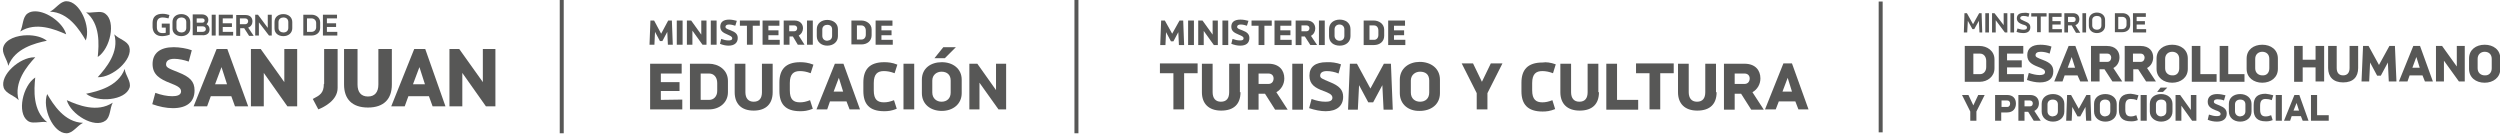 <?xml version="1.0" encoding="utf-8"?>
<!-- Generator: Adobe Illustrator 23.0.3, SVG Export Plug-In . SVG Version: 6.00 Build 0)  -->
<svg version="1.1" id="Capa_1" xmlns="http://www.w3.org/2000/svg" xmlns:xlink="http://www.w3.org/1999/xlink" x="0px" y="0px"
	 viewBox="0 0 816 43.9" style="enable-background:new 0 0 816 43.9;" xml:space="preserve">
<style type="text/css">
	.st0{fill-rule:evenodd;clip-rule:evenodd;fill:#575756;}
	.st1{fill:#575756;}
</style>
<rect x="182.7" y="0" class="st0" width="1.3" height="43.5"/>
<g>
	<path class="st1" d="M218,14.6l-0.2-4.2l-1.6,3h-0.8l-1.6-3l-0.2,4.2H212l0.3-7.9h1.2l2.3,4.3l2.3-4.3h1.2l0.3,7.9H218z"/>
	<path class="st1" d="M222.8,14.6h-1.9V6.7h1.9V14.6z"/>
	<path class="st1" d="M230.6,6.7v7.9h-1.3L226,10v4.6h-1.8V6.7h1.4l3.3,4.6V6.7H230.6z"/>
	<path class="st1" d="M233.9,14.6H232V6.7h1.9V14.6z"/>
	<path class="st1" d="M240.5,6.8L240,8.4c-0.6-0.2-1.4-0.4-2-0.4c-0.7,0-1.2,0.2-1.2,0.8c0,0.4,0.3,0.6,1.7,1.1
		c1.6,0.6,2.3,1.3,2.3,2.5c0,1.5-1,2.5-3,2.5c-0.9,0-1.9-0.2-2.8-0.6l0.4-1.6c0.8,0.3,1.6,0.5,2.4,0.5c0.6,0,1.2-0.1,1.2-0.7
		c0-0.6-0.7-0.8-1.5-1.2c-1.4-0.6-2.4-1.1-2.4-2.6s1-2.3,2.9-2.3C238.8,6.4,239.8,6.6,240.5,6.8z"/>
	<path class="st1" d="M248,8.4h-2.3v6.2h-1.9V8.4h-2.3V6.7h6.5V8.4z"/>
	<path class="st1" d="M254.5,12.9v1.7h-5.6V6.7h5.5v1.7h-3.6v1.5h3.3v1.6h-3.3V13h3.7V12.9z"/>
	<path class="st1" d="M258.8,11.9h-1.1v2.7h-1.9V6.7h3.5c1.9,0,2.8,1.2,2.8,2.5c0,1-0.5,1.9-1.4,2.4l1.9,3h-2.2L258.8,11.9z
		 M257.6,10.2h1.7c0.6,0,0.9-0.5,0.9-1c0-0.4-0.3-0.9-0.9-0.9h-1.7V10.2z"/>
	<path class="st1" d="M265.3,14.6h-1.9V6.7h1.9V14.6z"/>
	<path class="st1" d="M266.6,11.8V9.5c0-1.9,1.6-3,3.4-3c1.9,0,3.5,1.1,3.5,3v2.3c0,1.9-1.5,3.1-3.5,3.1
		C268.1,14.9,266.6,13.7,266.6,11.8z M271.6,11.7V9.6c0-1-0.6-1.5-1.6-1.5c-0.8,0-1.6,0.5-1.6,1.5v2.1c0,1,0.7,1.6,1.6,1.6
		C271,13.2,271.6,12.7,271.6,11.7z"/>
	<path class="st1" d="M284.5,9.6v1.9c0,1.9-1.5,3-3.3,3h-3.3V6.7h3.3C282.8,6.7,284.5,7.8,284.5,9.6z M282.6,10c0-1-0.6-1.7-1.4-1.7
		h-1.5v4.6h1.5c0.8,0,1.4-0.6,1.4-1.6V10z"/>
	<path class="st1" d="M291.4,12.9v1.7h-5.6V6.7h5.5v1.7h-3.6v1.5h3.3v1.6h-3.3V13h3.7V12.9z"/>
</g>
<g>
	<path class="st1" d="M222.7,32.5v3.2h-10.5V20.8h10.3V24h-6.8v2.8h6.1v2.9h-6.1v2.9L222.7,32.5L222.7,32.5z"/>
	<path class="st1" d="M237.6,26.4v3.7c0,3.5-2.9,5.6-6.1,5.6h-6.3V20.8h6.2C234.5,20.8,237.6,22.8,237.6,26.4z M234.1,27.1
		c0-2-1.2-3.1-2.6-3.1h-2.8v8.6h2.8c1.4,0,2.6-1.1,2.6-2.9V27.1z"/>
	<path class="st1" d="M252.2,30.1c0,3.7-2.1,6-6.2,6c-4.1,0-6.2-2.3-6.2-6v-9.3h3.5v9.3c0,1.9,0.9,3.1,2.7,3.1
		c1.9,0,2.7-1.2,2.7-3.1v-9.3h3.5V30.1z"/>
	<path class="st1" d="M265.5,21.1l-0.9,2.8c-1.3-0.5-2.4-0.7-3.5-0.7c-2,0-3.3,0.9-3.3,3.9v2.4c0,3,1.2,3.9,3.3,3.9
		c1.1,0,2-0.2,3.3-0.7l0.9,2.8c-1.7,0.7-2.9,0.8-4.1,0.8c-4.9,0-6.8-2.4-6.8-6.6v-2.8c0-4.2,2-6.6,6.8-6.6
		C262.3,20.3,263.7,20.4,265.5,21.1z"/>
	<path class="st1" d="M276.3,33.1h-5.4l-0.9,2.6h-3.5l6-14.9h2.8l5.4,14.9h-3.4L276.3,33.1z M272.1,29.9h3.1l-1.4-4.5L272.1,29.9z"
		/>
	<path class="st1" d="M292.9,21.1l-0.9,2.8c-1.3-0.5-2.4-0.7-3.5-0.7c-2,0-3.3,0.9-3.3,3.9v2.4c0,3,1.2,3.9,3.3,3.9
		c1.1,0,2-0.2,3.3-0.7l0.9,2.8c-1.7,0.7-2.9,0.8-4.1,0.8c-4.9,0-6.8-2.4-6.8-6.6v-2.8c0-4.2,2-6.6,6.8-6.6
		C289.8,20.3,291.2,20.4,292.9,21.1z"/>
	<path class="st1" d="M298.4,35.7h-3.5V20.8h3.5V35.7z"/>
	<path class="st1" d="M300.9,30.4V26c0-3.7,2.9-5.7,6.5-5.7s6.5,2.1,6.5,5.7v4.4c0,3.6-2.9,5.8-6.5,5.8
		C303.7,36.2,300.9,34,300.9,30.4z M310.3,30.2v-3.9c0-1.9-1.2-2.9-3-2.9c-1.5,0-3,1-3,2.9v3.9c0,1.9,1.4,3,3,3
		C309.1,33.2,310.3,32.1,310.3,30.2z M308.4,19H305l2.9-3.6h4.1L308.4,19z"/>
	<path class="st1" d="M328.4,20.8v14.9h-2.5l-6.2-8.7v8.7h-3.3V20.8h2.6l6.1,8.6v-8.6H328.4z"/>
</g>
<rect x="350.7" y="0" class="st0" width="1.3" height="43.5"/>
<g>
	<path class="st1" d="M384.8,14.7l-0.2-4.2l-1.6,3h-0.8l-1.6-3l-0.2,4.2h-1.7l0.3-8h1.2l2.4,4.3l2.4-4.3h1.2l0.3,8H384.8z"/>
	<path class="st1" d="M389.7,14.7h-1.9v-8h1.9V14.7z"/>
	<path class="st1" d="M397.5,6.7v8h-1.3l-3.3-4.6v4.6h-1.8v-8h1.4l3.3,4.6V6.7H397.5z"/>
	<path class="st1" d="M400.8,14.7H399v-8h1.9v8H400.8z"/>
	<path class="st1" d="M407.5,6.8L407,8.4c-0.6-0.2-1.4-0.4-2-0.4c-0.7,0-1.2,0.2-1.2,0.8c0,0.4,0.3,0.6,1.7,1.1
		c1.6,0.6,2.3,1.3,2.3,2.5c0,1.6-1,2.5-3,2.5c-0.9,0-1.9-0.2-2.9-0.6l0.4-1.6c0.8,0.3,1.6,0.5,2.4,0.5c0.7,0,1.2-0.1,1.2-0.7
		c0-0.6-0.7-0.8-1.6-1.2c-1.4-0.6-2.4-1.1-2.4-2.6s1-2.3,3-2.3C405.8,6.4,406.8,6.6,407.5,6.8z"/>
	<path class="st1" d="M415,8.4h-2.3v6.3h-1.9V8.4h-2.3V6.7h6.6v1.7H415z"/>
	<path class="st1" d="M421.6,13v1.7H416v-8h5.5v1.7h-3.6v1.5h3.3v1.6h-3.3V13H421.6z"/>
	<path class="st1" d="M425.9,11.9h-1.1v2.8h-1.9v-8h3.6c1.9,0,2.8,1.2,2.8,2.6c0,1-0.5,1.9-1.4,2.4l2,3h-2.2L425.9,11.9z
		 M424.8,10.2h1.7c0.6,0,0.9-0.5,0.9-1c0-0.4-0.3-0.9-0.9-0.9h-1.7V10.2z"/>
	<path class="st1" d="M432.4,14.7h-1.9v-8h1.9V14.7z"/>
	<path class="st1" d="M433.8,11.8V9.5c0-2,1.6-3.1,3.5-3.1s3.5,1.1,3.5,3.1v2.3c0,1.9-1.5,3.1-3.5,3.1S433.8,13.8,433.8,11.8z
		 M438.8,11.7V9.6c0-1-0.7-1.6-1.6-1.6c-0.8,0-1.6,0.5-1.6,1.6v2.1c0,1,0.8,1.6,1.6,1.6C438.2,13.3,438.8,12.7,438.8,11.7z"/>
	<path class="st1" d="M451.8,9.7v2c0,1.9-1.5,3-3.3,3h-3.4v-8h3.3C450.1,6.7,451.8,7.8,451.8,9.7z M449.9,10c0-1.1-0.6-1.7-1.4-1.7
		H447V13h1.5c0.8,0,1.4-0.6,1.4-1.6V10z"/>
	<path class="st1" d="M458.7,13v1.7h-5.6v-8h5.5v1.7H455v1.5h3.3v1.6H455V13H458.7z"/>
</g>
<g>
	<path class="st1" d="M390.9,23.9h-4.4v11.8H383V23.9h-4.4v-3.2h12.3V23.9z"/>
	<path class="st1" d="M404.9,30.1c0,3.8-2.1,6-6.3,6c-4.1,0-6.3-2.3-6.3-6v-9.3h3.5v9.3c0,1.9,0.9,3.1,2.7,3.1
		c1.9,0,2.7-1.2,2.7-3.1v-9.3h3.5v9.3H404.9z"/>
	<path class="st1" d="M412.9,30.6h-2.1v5.2h-3.5v-15h6.7c3.6,0,5.2,2.2,5.2,4.8c0,1.9-1,3.6-2.6,4.5l3.7,5.7h-4.1L412.9,30.6z
		 M410.8,27.4h3.2c1.2,0,1.7-0.9,1.7-1.8c0-0.8-0.5-1.6-1.7-1.6h-3.2V27.4z"/>
	<path class="st1" d="M425.3,35.8h-3.5v-15h3.5V35.8z"/>
	<path class="st1" d="M437.7,21l-0.8,3c-1.1-0.5-2.6-0.8-3.8-0.8c-1.4,0-2.2,0.5-2.2,1.5c0,0.8,0.6,1,3.2,2.1c3,1.2,4.3,2.5,4.3,4.8
		c0,2.9-2,4.7-5.7,4.7c-1.7,0-3.6-0.4-5.4-1l0.8-3c1.6,0.6,3.1,0.9,4.5,0.9c1.2,0,2.3-0.2,2.3-1.3s-1.3-1.6-2.9-2.2
		c-2.7-1-4.6-2.1-4.6-5s1.9-4.4,5.6-4.4C434.5,20.2,436.4,20.5,437.7,21z"/>
	<path class="st1" d="M451.6,35.8l-0.4-8l-3,5.6h-1.6l-3-5.6l-0.4,8H440l0.6-15h2.3l4.4,8.1l4.4-8.1h2.3l0.6,15
		C454.6,35.8,451.6,35.8,451.6,35.8z"/>
	<path class="st1" d="M456.9,30.4V26c0-3.7,3-5.8,6.5-5.8c3.6,0,6.6,2.1,6.6,5.8v4.4c0,3.7-2.9,5.8-6.6,5.8
		C459.8,36.3,456.9,34.1,456.9,30.4z M466.5,30.2v-3.9c0-2-1.2-2.9-3-2.9c-1.5,0-3,1-3,2.9v3.9c0,2,1.4,3,3,3
		C465.3,33.2,466.5,32.1,466.5,30.2z"/>
	<path class="st1" d="M490.4,20.7l-4.9,9.7v5.3H482v-5.3l-4.9-9.7h3.7l2.9,6l2.9-6H490.4z"/>
	<path class="st1" d="M507.8,21l-0.9,2.9c-1.3-0.5-2.4-0.7-3.5-0.7c-2,0-3.3,0.9-3.3,3.9v2.4c0,3,1.3,3.9,3.3,3.9
		c1.1,0,2-0.2,3.3-0.7l0.9,2.9c-1.7,0.7-2.9,0.8-4.1,0.8c-4.9,0-6.9-2.4-6.9-6.6V27c0-4.2,2-6.6,6.9-6.6
		C504.7,20.2,506.1,20.4,507.8,21z"/>
	<path class="st1" d="M521.9,30.1c0,3.8-2.1,6-6.3,6c-4.1,0-6.3-2.3-6.3-6v-9.3h3.5v9.3c0,1.9,0.9,3.1,2.7,3.1
		c1.9,0,2.7-1.2,2.7-3.1v-9.3h3.5v9.3H521.9z"/>
	<path class="st1" d="M534.7,32.6v3.2h-10.4v-15h3.5v11.8H534.7z"/>
	<path class="st1" d="M546.3,23.9h-4.4v11.8h-3.5V23.9H534v-3.2h12.3V23.9z"/>
	<path class="st1" d="M560.3,30.1c0,3.8-2.1,6-6.3,6c-4.1,0-6.3-2.3-6.3-6v-9.3h3.5v9.3c0,1.9,0.9,3.1,2.7,3.1
		c1.9,0,2.7-1.2,2.7-3.1v-9.3h3.5v9.3H560.3z"/>
	<path class="st1" d="M568.3,30.6h-2.1v5.2h-3.5v-15h6.7c3.6,0,5.2,2.2,5.2,4.8c0,1.9-1,3.6-2.6,4.5l3.7,5.7h-4.1L568.3,30.6z
		 M566.2,27.4h3.2c1.2,0,1.7-0.9,1.7-1.8c0-0.8-0.5-1.6-1.7-1.6h-3.2V27.4z"/>
	<path class="st1" d="M586,33.1h-5.4l-1,2.6h-3.5l6-15h2.8l5.4,15H587L586,33.1z M581.8,29.9h3.1l-1.4-4.5L581.8,29.9z"/>
</g>
<rect x="613.2" y="0.5" class="st0" width="1.3" height="42.7"/>
<path class="st0" d="M651,19.4L651,19.4v2.9c0,2.7-2.3,4.4-4.8,4.4h-4.9V15h4.8C648.6,15,651,16.6,651,19.4 M660.6,24.2L660.6,24.2
	v2.5h-8.2V15h8v2.5h-5.3v2.2h4.8V22h-4.8v2.2H660.6z M669.6,15.2L669.6,15.2l-0.6,2.3c-0.9-0.4-2-0.6-2.9-0.6
	c-1.1,0-1.7,0.4-1.7,1.1c0,0.6,0.4,0.8,2.5,1.6c2.4,0.9,3.3,1.9,3.3,3.7c0,2.3-1.5,3.6-4.4,3.6c-1.3,0-2.8-0.3-4.2-0.8l0.6-2.3
	c1.2,0.4,2.4,0.7,3.5,0.7c1,0,1.8-0.2,1.8-1s-1-1.2-2.3-1.7c-2.1-0.8-3.5-1.7-3.5-3.8c0-2.2,1.5-3.4,4.3-3.4
	C667.2,14.6,668.6,14.8,669.6,15.2z M678.1,24.6L678.1,24.6h-4.2l-0.7,2h-2.7l4.7-11.6h2.2l4.2,11.6H679L678.1,24.6z M674.9,22.1
	L674.9,22.1h2.4l-1.1-3.5L674.9,22.1z M686.9,22.6L686.9,22.6h-1.6v4h-2.8V15h5.2c2.8,0,4.1,1.7,4.1,3.7c0,1.5-0.7,2.8-2,3.5
	l2.9,4.4h-3.2L686.9,22.6z M685.3,20.2L685.3,20.2h2.5c0.9,0,1.3-0.7,1.3-1.4c0-0.6-0.4-1.3-1.3-1.3h-2.5V20.2z M697.9,22.6
	L697.9,22.6h-1.6v4h-2.8V15h5.2c2.8,0,4.1,1.7,4.1,3.7c0,1.5-0.7,2.8-2,3.5l2.9,4.4h-3.2L697.9,22.6z M696.2,20.2L696.2,20.2h2.5
	c0.9,0,1.3-0.7,1.3-1.4c0-0.6-0.4-1.3-1.3-1.3h-2.5V20.2z M703.9,22.5L703.9,22.5v-3.4c0-2.9,2.3-4.5,5.1-4.5s5.1,1.6,5.1,4.5v3.4
	c0,2.8-2.3,4.5-5.1,4.5S703.9,25.3,703.9,22.5z M711.3,22.3L711.3,22.3v-3.1c0-1.5-1-2.3-2.3-2.3c-1.2,0-2.3,0.8-2.3,2.3v3.1
	c0,1.5,1.1,2.3,2.3,2.3C710.4,24.7,711.3,23.8,711.3,22.3z M723.5,24.2L723.5,24.2v2.5h-8.1V15h2.8v9.2H723.5z M732.6,24.2
	L732.6,24.2v2.5h-8.1V15h2.8v9.2H732.6z M733.3,22.5L733.3,22.5v-3.4c0-2.9,2.3-4.5,5.1-4.5s5.1,1.6,5.1,4.5v3.4
	c0,2.8-2.3,4.5-5.1,4.5S733.3,25.3,733.3,22.5z M740.7,22.3L740.7,22.3v-3.1c0-1.5-1-2.3-2.3-2.3c-1.2,0-2.3,0.8-2.3,2.3v3.1
	c0,1.5,1.1,2.3,2.3,2.3C739.8,24.7,740.7,23.8,740.7,22.3z M758.6,15L758.6,15v11.6h-2.8V22h-4.2v4.7h-2.8V15h2.8v4.5h4.2V15H758.6z
	 M769.7,22.2L769.7,22.2c0,2.9-1.6,4.7-4.9,4.7c-3.2,0-4.9-1.8-4.9-4.7V15h2.8v7.2c0,1.5,0.7,2.4,2.1,2.4c1.4,0,2.1-0.9,2.1-2.4V15
	h2.8L769.7,22.2L769.7,22.2z M779.7,26.6L779.7,26.6l-0.3-6.2l-2.3,4.3h-1.2l-2.3-4.3l-0.3,6.2h-2.5l0.5-11.6h1.8l3.4,6.2l3.4-6.2
	h1.8l0.5,11.6C782.2,26.6,779.7,26.6,779.7,26.6z M790.7,24.6L790.7,24.6h-4.2l-0.7,2H783l4.7-11.6h2.2l4.2,11.6h-2.6L790.7,24.6z
	 M787.4,22.1L787.4,22.1h2.4l-1.1-3.5L787.4,22.1z M804.5,15L804.5,15v11.6h-1.9l-4.9-6.8v6.8h-2.6V15h2l4.8,6.7V15H804.5z
	 M805.9,22.5L805.9,22.5v-3.4c0-2.9,2.3-4.5,5.1-4.5s5.1,1.6,5.1,4.5v3.4c0,2.8-2.3,4.5-5.1,4.5C808.1,27,805.9,25.3,805.9,22.5z
	 M813.3,22.3L813.3,22.3v-3.1c0-1.5-1-2.3-2.3-2.3c-1.2,0-2.3,0.8-2.3,2.3v3.1c0,1.5,1.1,2.3,2.3,2.3
	C812.3,24.7,813.3,23.8,813.3,22.3z M647.8,31L647.8,31l-2.7,5.4v3h-2v-3l-2.7-5.4h2.1l1.6,3.4l1.6-3.4C645.7,31,647.8,31,647.8,31z
	 M658,33.8L658,33.8c0,1.6-0.9,2.9-2.9,2.9h-1.9v2.7h-2V31h3.9C657.1,31,658,32.2,658,33.8z M656.1,33.8L656.1,33.8
	c0-0.5-0.3-1-0.9-1h-1.9v2.1h1.9C655.8,34.9,656.1,34.4,656.1,33.8z M662,36.5L662,36.5h-1.2v2.9h-2V31h3.8c2,0,2.9,1.2,2.9,2.7
	c0,1.1-0.5,2-1.5,2.5l2.1,3.2h-2.3L662,36.5z M660.8,34.7L660.8,34.7h1.8c0.7,0,0.9-0.5,0.9-1c0-0.4-0.3-0.9-0.9-0.9h-1.8V34.7z
	 M666.4,36.4L666.4,36.4v-2.5c0-2.1,1.7-3.2,3.7-3.2s3.7,1.2,3.7,3.2v2.5c0,2-1.6,3.3-3.7,3.3S666.4,38.4,666.4,36.4z M671.7,36.3
	L671.7,36.3v-2.2c0-1.1-0.7-1.6-1.7-1.6c-0.9,0-1.7,0.5-1.7,1.6v2.2c0,1.1,0.8,1.7,1.7,1.7C671,37.9,671.7,37.4,671.7,36.3z
	 M680.9,39.4L680.9,39.4l-0.2-4.5L679,38h-0.9l-1.7-3.1l-0.2,4.5h-1.8l0.3-8.4h1.3l2.5,4.5L681,31h1.3l0.3,8.4H680.9z M683.5,36.4
	L683.5,36.4v-2.5c0-2.1,1.7-3.2,3.7-3.2s3.7,1.2,3.7,3.2v2.5c0,2-1.6,3.3-3.7,3.3S683.5,38.4,683.5,36.4z M688.8,36.3L688.8,36.3
	v-2.2c0-1.1-0.7-1.6-1.7-1.6c-0.9,0-1.7,0.5-1.7,1.6v2.2c0,1.1,0.8,1.7,1.7,1.7C688.1,37.9,688.8,37.4,688.8,36.3z M698,31.1
	L698,31.1l-0.5,1.6c-0.7-0.3-1.4-0.4-2-0.4c-1.1,0-1.8,0.5-1.8,2.2v1.3c0,1.7,0.7,2.2,1.8,2.2c0.6,0,1.1-0.1,1.8-0.4l0.5,1.6
	c-1,0.4-1.6,0.4-2.3,0.4c-2.7,0-3.9-1.3-3.9-3.7v-1.6c0-2.4,1.1-3.7,3.9-3.7C696.2,30.7,697,30.8,698,31.1z M700.7,39.4L700.7,39.4
	h-2V31h2V39.4z M701.7,36.4L701.7,36.4v-2.5c0-2.1,1.7-3.2,3.7-3.2s3.7,1.2,3.7,3.2v2.5c0,2-1.6,3.3-3.7,3.3
	C703.4,39.7,701.7,38.4,701.7,36.4z M707.1,36.3L707.1,36.3v-2.2c0-1.1-0.7-1.6-1.7-1.6c-0.9,0-1.7,0.5-1.7,1.6v2.2
	c0,1.1,0.8,1.7,1.7,1.7C706.4,37.9,707.1,37.4,707.1,36.3z M716.9,31L716.9,31v8.4h-1.4l-3.5-4.9v4.9h-1.9V31h1.5l3.5,4.9V31H716.9z
	 M726.4,31.1L726.4,31.1l-0.5,1.7c-0.6-0.3-1.5-0.4-2.1-0.4c-0.8,0-1.2,0.3-1.2,0.8s0.3,0.6,1.8,1.2c1.7,0.7,2.4,1.4,2.4,2.7
	c0,1.6-1.1,2.6-3.2,2.6c-1,0-2-0.2-3-0.6l0.4-1.7c0.9,0.3,1.7,0.5,2.5,0.5c0.7,0,1.3-0.1,1.3-0.7c0-0.6-0.7-0.9-1.6-1.2
	c-1.5-0.6-2.6-1.2-2.6-2.8c0-1.6,1.1-2.5,3.1-2.5C724.6,30.7,725.6,30.9,726.4,31.1z M727.5,36.4L727.5,36.4v-2.5
	c0-2.1,1.7-3.2,3.7-3.2s3.7,1.2,3.7,3.2v2.5c0,2-1.6,3.3-3.7,3.3S727.5,38.4,727.5,36.4z M732.9,36.3L732.9,36.3v-2.2
	c0-1.1-0.7-1.6-1.7-1.6c-0.9,0-1.7,0.5-1.7,1.6v2.2c0,1.1,0.8,1.7,1.7,1.7C732.2,37.9,732.9,37.4,732.9,36.3z M742,31.1L742,31.1
	l-0.5,1.6c-0.7-0.3-1.4-0.4-2-0.4c-1.1,0-1.8,0.5-1.8,2.2v1.3c0,1.7,0.7,2.2,1.8,2.2c0.6,0,1.1-0.1,1.8-0.4l0.5,1.6
	c-1,0.4-1.6,0.4-2.3,0.4c-2.7,0-3.9-1.3-3.9-3.7v-1.6c0-2.4,1.1-3.7,3.9-3.7C740.2,30.7,741,30.8,742,31.1z M744.8,39.4L744.8,39.4
	h-2V31h2V39.4z M751,37.9L751,37.9h-3l-0.5,1.5h-2l3.4-8.4h1.6l3,8.4h-1.9L751,37.9z M748.6,36.1L748.6,36.1h1.8l-0.8-2.5
	L748.6,36.1z M760.1,37.6L760.1,37.6v1.8h-5.8V31h2v6.6H760.1z M646.1,10.6L646.1,10.6l-0.2-3.8l-1.5,2.7h-0.6l-1.5-2.7l-0.2,3.8
	H641l0.2-6.3h0.8l2,3.6l2-3.6h0.8l0.2,6.3H646.1z M649.2,10.6L649.2,10.6H648V4.3h1.2V10.6z M655.2,4.3L655.2,4.3v6.3h-0.8l-3-4v4
	h-1.2V4.3h0.8l3,3.9V4.3H655.2z M657.4,10.6L657.4,10.6h-1.2V4.3h1.2V10.6z M662.4,4.4L662.4,4.4l-0.3,1.1c-0.5-0.2-1.1-0.3-1.6-0.3
	c-0.8,0-1.1,0.3-1.1,0.7c0,0.4,0.3,0.5,1.4,1c1.3,0.5,1.9,1,1.9,2c0,1.3-0.9,1.9-2.3,1.9c-0.7,0-1.4-0.1-2.2-0.4l0.3-1.1
	c0.7,0.2,1.3,0.4,1.9,0.4c0.6,0,1.2-0.1,1.2-0.7c0-0.6-0.6-0.8-1.4-1c-1.1-0.4-1.9-0.9-1.9-2s0.7-1.8,2.3-1.8
	C661.1,4.1,661.8,4.2,662.4,4.4z M668,5.4L668,5.4h-1.9v5.1h-1.2V5.4H663V4.3h5V5.4z M673,9.4L673,9.4v1.2h-4.3V4.3h4.2v1.2h-3v1.4
	h2.7V8h-2.7v1.5h3.1V9.4z M676.2,8.3L676.2,8.3H675v2.3h-1.2V4.3h2.8c1.5,0,2.1,0.9,2.1,2c0,0.8-0.4,1.6-1.3,1.9l1.6,2.5h-1.4
	L676.2,8.3z M675,7.2L675,7.2h1.6c0.7,0,0.9-0.4,0.9-0.9c0-0.4-0.3-0.8-0.9-0.8H675V7.2z M680.9,10.6L680.9,10.6h-1.2V4.3h1.2V10.6z
	 M681.8,8.4L681.8,8.4V6.5c0-1.5,1.2-2.4,2.6-2.4c1.5,0,2.7,0.9,2.7,2.4v1.9c0,1.5-1.2,2.4-2.7,2.4C683,10.8,681.8,9.9,681.8,8.4z
	 M685.9,8.3L685.9,8.3V6.5c0-0.9-0.6-1.3-1.5-1.3c-0.8,0-1.5,0.5-1.5,1.3v1.8c0,0.9,0.7,1.4,1.5,1.4C685.3,9.7,685.9,9.2,685.9,8.3z
	 M695.3,6.6L695.3,6.6v1.6c0,1.5-1.2,2.3-2.5,2.3h-2.5V4.3h2.5C694.1,4.3,695.3,5.1,695.3,6.6z M694.1,6.9L694.1,6.9
	c0-0.9-0.6-1.4-1.4-1.4h-1.3v4h1.3c0.7,0,1.4-0.5,1.4-1.4V6.9z M700.5,9.4L700.5,9.4v1.2h-4.3V4.3h4.2v1.2h-3v1.4h2.7V8h-2.7v1.5
	h3.1V9.4z M706,30L706,30h-1.9l1.1-1.4h2.2L706,30z M648.3,19.9c0-1.5-0.9-2.4-2-2.4h-2.2v6.7h2.2c1.1,0,2-0.9,2-2.3V19.9z"/>
<g>
	<path class="st1" d="M105.7,27.4c0,3-1.3,3.7-3.6,4.9l1.8,3.4c2-0.8,6.3-3,6.3-7V16h-4.4V27.4z"/>
	<path class="st1" d="M135.2,16l-7.5,18.7h4.4l1.2-3.3h6.7l1.2,3.3h4.2L138.8,16H135.2z M134.8,27.5l2.1-5.6l1.8,5.6H134.8z"/>
	<path class="st1" d="M127.9,16h-4.4v11.6c0,2.4-1.1,3.9-3.4,3.9c-2.3,0-3.4-1.5-3.4-3.9V16h-4.4v11.6c0,4.7,2.6,7.5,7.8,7.5
		c5.2,0,7.8-2.8,7.8-7.5V16z"/>
	<polygon class="st1" points="92.8,26.8 85.1,16 81.9,16 81.9,34.7 86.1,34.7 86.1,23.8 93.8,34.7 97,34.7 97,16 92.8,16 	"/>
	<path class="st1" d="M70.7,16l-7.5,18.7h4.4l1.2-3.3h6.7l1.2,3.3H81L74.2,16H70.7z M70.2,27.5l2.1-5.6l1.8,5.6H70.2z"/>
	<path class="st1" d="M58.2,23.6c-3.3-1.3-4-1.6-4-2.6c0-1.2,1-1.8,2.7-1.8c1.4,0,3.3,0.4,4.7,0.9l1-3.7c-1.6-0.6-4-1-5.9-1
		c-4.5,0-6.9,2-6.9,5.5c0,3.5,2.4,4.9,5.7,6.2c2,0.8,3.6,1.4,3.6,2.7c0,1.3-1.4,1.6-2.9,1.6c-1.7,0-3.6-0.4-5.5-1.1l-1,3.7
		c2.2,0.8,4.6,1.3,6.7,1.3c4.7,0,7.1-2.1,7.1-5.8C63.5,26.6,62,25.1,58.2,23.6z"/>
	<polygon class="st1" points="157.6,16 157.6,26.8 149.9,16 146.7,16 146.7,34.7 150.9,34.7 150.9,23.8 158.6,34.7 161.7,34.7 
		161.7,16 	"/>
	<polygon class="st1" points="84.5,7.3 87.8,11.6 88.7,11.6 88.7,4.8 87.4,4.8 87.4,9.1 84.2,4.8 83.3,4.8 83.3,11.6 84.5,11.6 	"/>
	<path class="st1" d="M52.9,11.8c0.8,0,1.8-0.2,2.5-0.5V7.7h-2.6v1.3h1.3v1.7c-0.3,0.1-0.7,0.1-1.1,0.1c-1,0-1.8-0.5-1.8-1.9V7.6
		c0-1.4,0.8-1.9,1.9-1.9c0.7,0,1.4,0.2,1.9,0.3l0.3-1.1c-0.6-0.2-1.4-0.4-2.2-0.4c-2.2,0-3.3,1-3.3,3v1.4
		C49.9,10.8,51.1,11.8,52.9,11.8z"/>
	<rect x="69.1" y="4.8" class="st1" width="1.3" height="6.8"/>
	<path class="st1" d="M59.2,11.8c1.6,0,2.9-1,2.9-2.6V7.2c0-1.6-1.3-2.6-2.9-2.6c-1.6,0-2.9,0.9-2.9,2.6v2.1
		C56.3,10.9,57.6,11.8,59.2,11.8z M57.6,7.2c0-1,0.8-1.5,1.6-1.5c0.9,0,1.6,0.5,1.6,1.5v1.9c0,1-0.7,1.5-1.6,1.5
		c-0.8,0-1.6-0.5-1.6-1.5V7.2z"/>
	<path class="st1" d="M68.4,9.6c0-0.9-0.5-1.4-1-1.7c0.3-0.3,0.6-0.7,0.6-1.4c0-1.1-0.9-1.8-2.1-1.8h-3v6.8h3.1
		C67.3,11.6,68.4,11,68.4,9.6z M64.3,6H66c0.5,0,0.8,0.3,0.8,0.7c0,0.4-0.3,0.7-0.8,0.7h-1.8V6z M64.3,8.6h1.9c0.6,0,1,0.4,1,0.9
		c0,0.5-0.4,0.9-1.1,0.9h-1.8V8.6z"/>
	<polygon class="st1" points="110.1,10.4 106.7,10.4 106.7,8.8 109.7,8.8 109.7,7.6 106.7,7.6 106.7,6 110,6 110,4.8 105.4,4.8 
		105.4,11.6 110.1,11.6 	"/>
	<path class="st1" d="M104.5,9.1V7.3c0-1.6-1.4-2.5-2.8-2.5H99v6.8h2.7C103.2,11.6,104.5,10.7,104.5,9.1z M103.2,8.9
		c0,0.9-0.7,1.5-1.5,1.5h-1.5V6h1.5c0.8,0,1.5,0.6,1.5,1.5V8.9z"/>
	<path class="st1" d="M81,9c0.9-0.3,1.4-1.1,1.4-2c0-1.2-0.7-2.1-2.3-2.1h-3v6.8h1.3V9.2h1.3l1.6,2.5h1.5L81,9z M80,7.9h-1.7V6H80
		c0.7,0,1,0.5,1,0.9C81,7.4,80.7,7.9,80,7.9z"/>
	<polygon class="st1" points="76.1,10.4 72.7,10.4 72.7,8.8 75.7,8.8 75.7,7.6 72.7,7.6 72.7,6 76,6 76,4.8 71.4,4.8 71.4,11.6 
		76.1,11.6 	"/>
	<path class="st1" d="M92.5,11.8c1.6,0,2.9-1,2.9-2.6V7.2c0-1.6-1.3-2.6-2.9-2.6c-1.6,0-2.9,0.9-2.9,2.6v2.1
		C89.6,10.9,90.9,11.8,92.5,11.8z M90.9,7.2c0-1,0.8-1.5,1.6-1.5c0.9,0,1.6,0.5,1.6,1.5v1.9c0,1-0.7,1.5-1.6,1.5
		c-0.8,0-1.6-0.5-1.6-1.5V7.2z"/>
	<path class="st1" d="M31.9,18.6c4.1-2.7,6-11.5,2.5-14.1C33.8,4,33,3.9,32.3,3.9c-0.5,0-1.1,0.1-1.6,0.1c-0.9,0.1-1.8,0.2-2.6,0
		C32.8,7.8,32.3,14.6,31.9,18.6z"/>
	<path class="st1" d="M37.3,11.2L37.3,11.2c1.7,5.8-2.7,11-5.4,14c4.8,0.2,11.6-5.8,10.3-9.9C41.6,13.3,38.8,12.8,37.3,11.2z"/>
	<path class="st1" d="M40.7,22.5c-2.1,5.7-8.7,7.3-12.6,8.1c3.8,3,12.8,2.2,14.2-2C42.9,26.6,40.9,24.6,40.7,22.5L40.7,22.5z"/>
	<path class="st1" d="M21.8,32.7c1.3,4.7,9.1,9.3,12.6,6.7c1.7-1.2,1.4-4,2.4-5.9C31.7,36.9,25.4,34.3,21.8,32.7z"/>
	<path class="st1" d="M15.4,30.7c-1.7,4.5,1.9,12.8,6.3,12.8c2.1,0,3.5-2.5,5.4-3.4h0C21,39.9,17.4,34.1,15.4,30.7z"/>
	<path class="st1" d="M11.5,25.3C7.4,28,5.5,36.8,9,39.4c1,0.8,2.4,0.6,3.8,0.5c0.9-0.1,1.8-0.2,2.6,0
		C10.6,36.1,11.1,29.3,11.5,25.3z"/>
	<path class="st1" d="M11.5,18.7c-0.1,0-0.2,0-0.3,0c-4.8,0-11.3,5.8-10,9.9c0.7,2,3.4,2.5,4.9,4.1C4.4,26.9,8.8,21.6,11.5,18.7z"/>
	<path class="st1" d="M15.3,13.3c-1.5-1.2-3.9-1.8-6.3-1.8c-3.5,0-7.1,1.3-7.9,3.8c-0.7,2,1.3,4.1,1.6,6.2
		C4.8,15.8,11.4,14.1,15.3,13.3z"/>
	<path class="st1" d="M21.6,11.2c-1-3.7-6.2-7.5-10.1-7.5c-1,0-1.8,0.2-2.5,0.7c-1.7,1.2-1.4,4-2.4,5.9C11.7,7,18,9.6,21.6,11.2z"/>
	<path class="st1" d="M28,13.2c1.7-4.5-1.9-12.8-6.3-12.8c-2.1,0-3.5,2.5-5.4,3.4C22.4,4,26,9.8,28,13.2z"/>
</g>
</svg>
